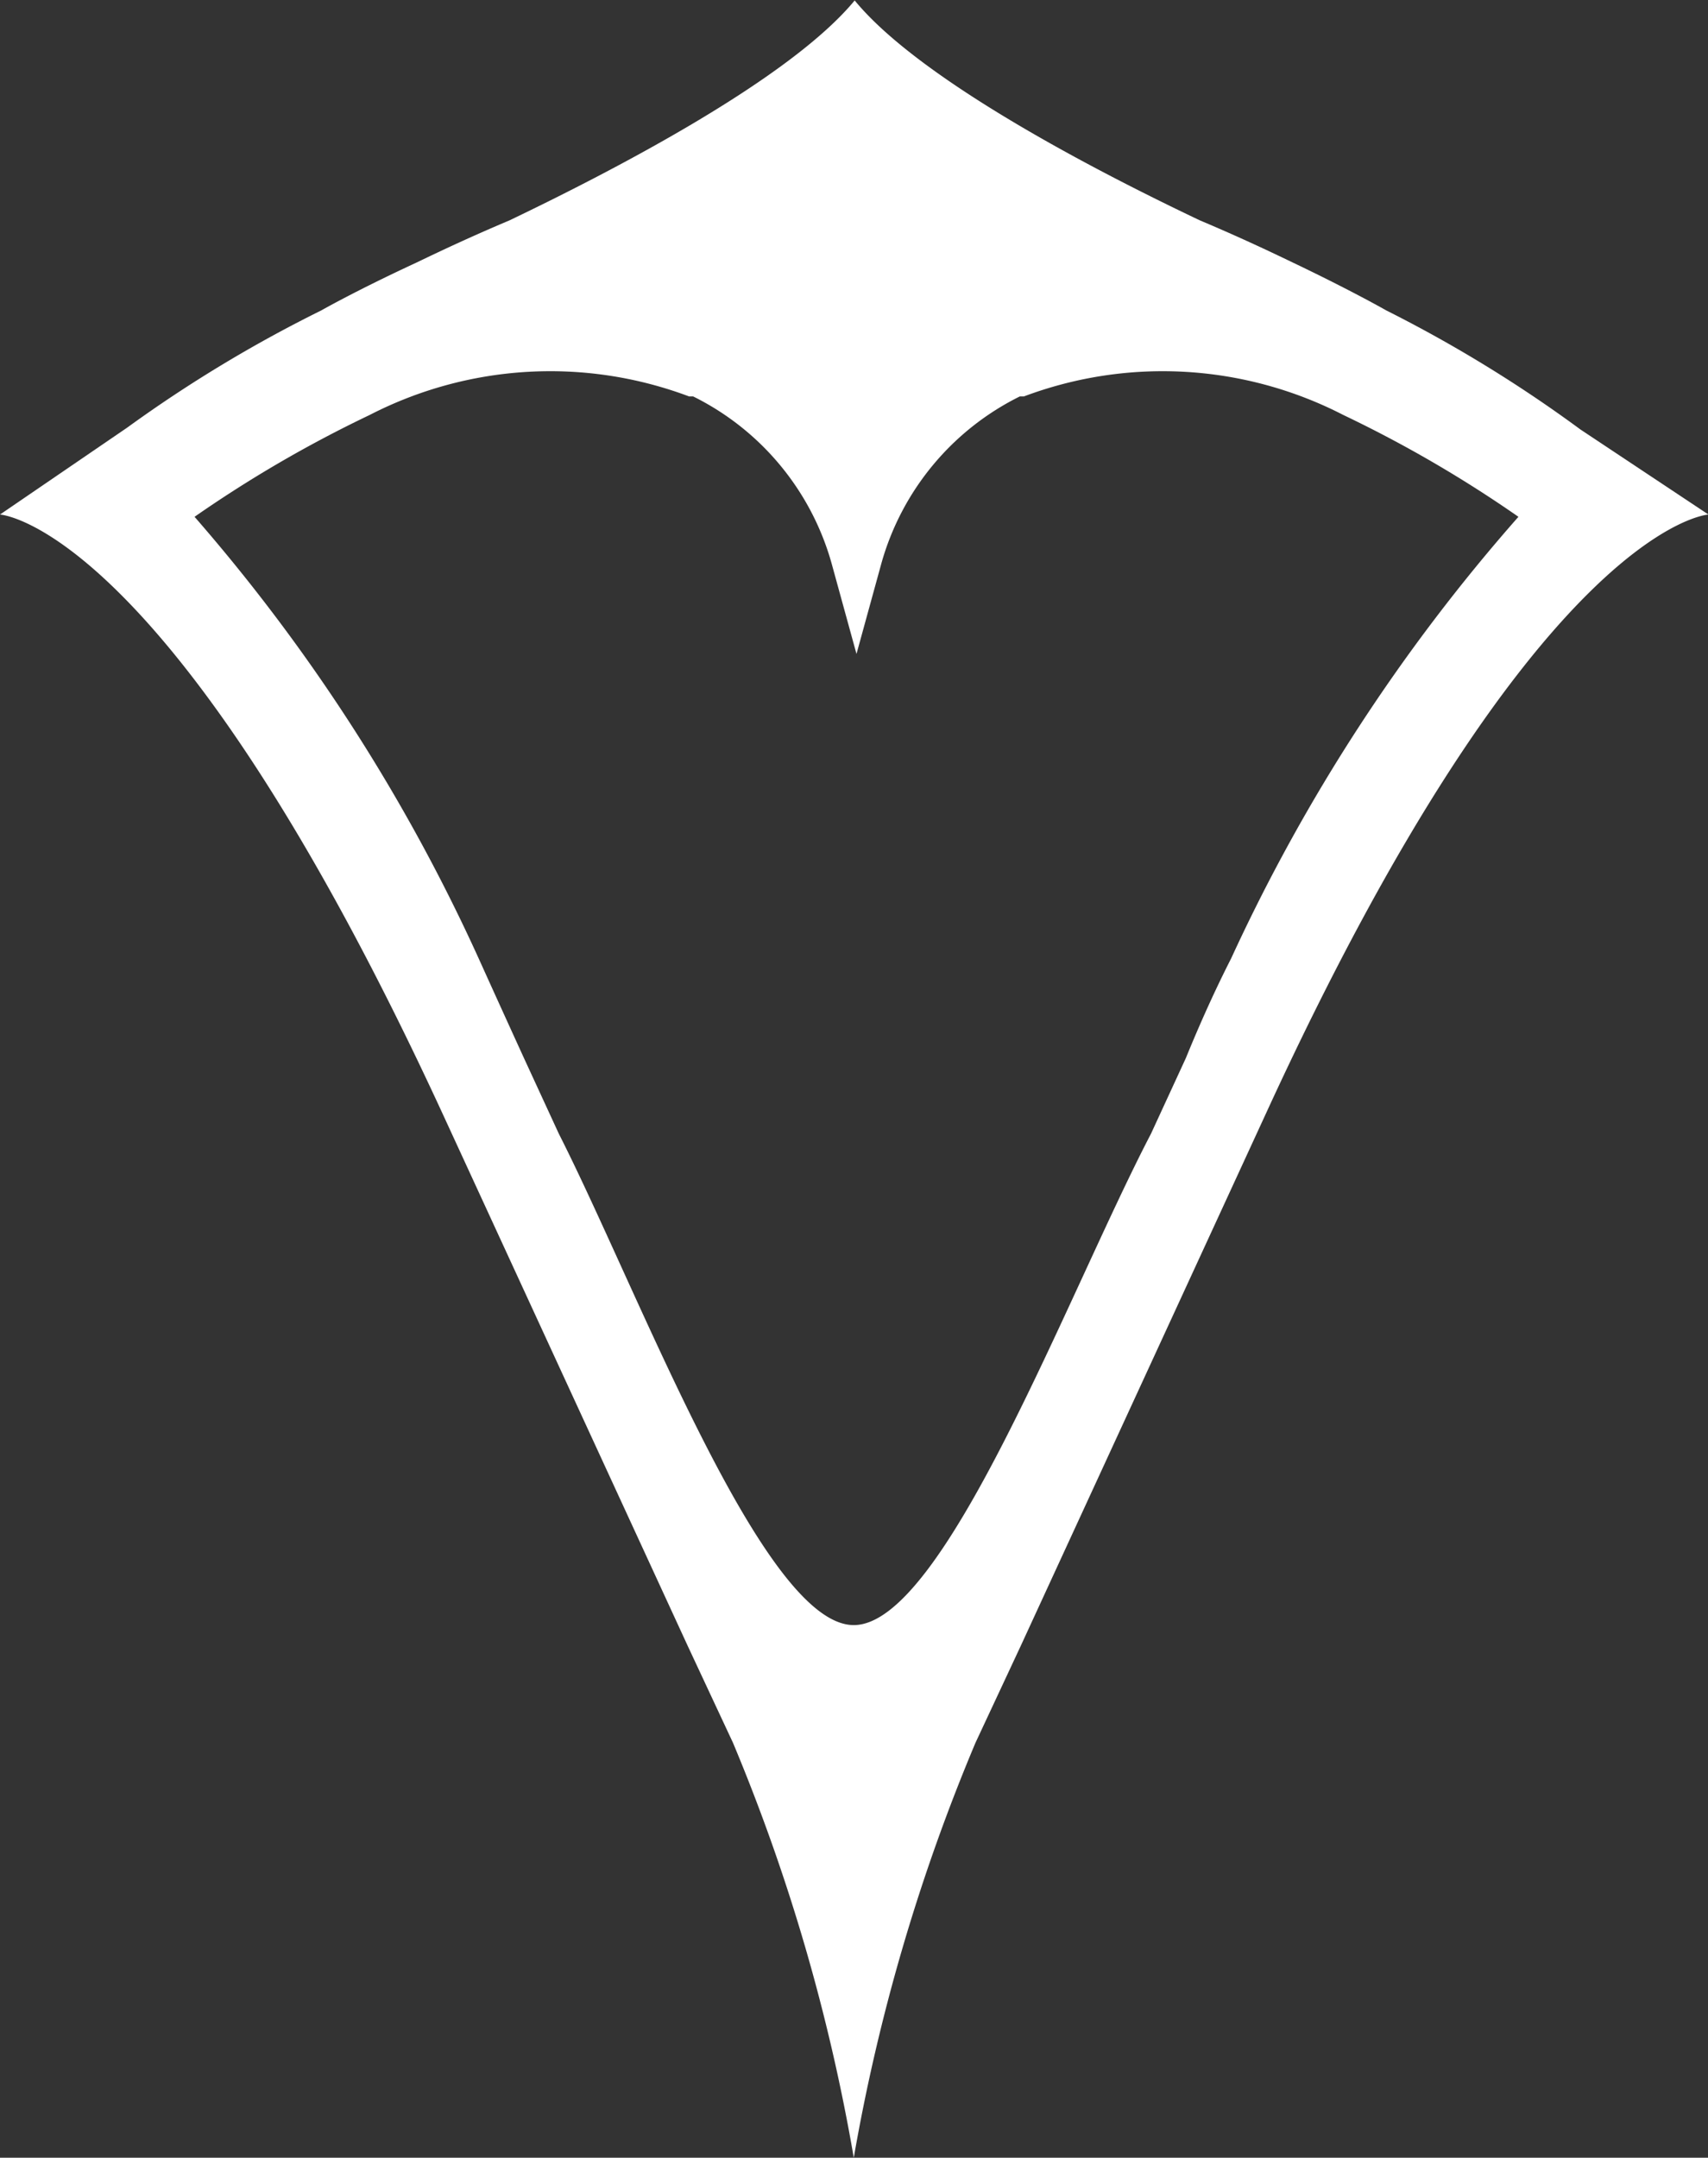 <svg id="Layer_1" data-name="Layer 1" xmlns="http://www.w3.org/2000/svg" viewBox="0 0 37.75 47.68"><rect x="0" y="0" width="37.75" height="47.68" fill="#333333" stroke="none"/><defs><style>.cls-1{fill:#fff;}</style></defs><title>Abilities_Icons_Grux_RipplingSmash</title><path class="cls-1" d="M41.06,96.63A29.75,29.75,0,0,0,36.77,94S36,93.56,34.7,92.94h0c-0.6-.29-1.29-0.61-2.05-0.93-2.4-1.14-6.21-3.13-7.63-4.86-1.42,1.72-5.23,3.71-7.63,4.86-0.76.32-1.45,0.64-2.05,0.93h0C14,93.56,13.23,94,13.23,94a29.75,29.75,0,0,0-4.29,2.59L6.13,98.51s3.78,0.21,9.81,13.3l5.39,11.7,1,2.14A42.26,42.26,0,0,1,25,134.82h0a42.26,42.26,0,0,1,2.69-9.17l1-2.14,5.39-11.7c6-13.09,9.81-13.3,9.81-13.3Zm-7.72,11.69h0q-0.51,1-1,2.2l-0.77,1.67C29.73,115.72,27,123.05,25,123.05s-4.73-7.33-6.52-10.86l-0.77-1.67q-0.53-1.16-1-2.2h0a40.08,40.08,0,0,0-6.28-9.76,27.45,27.45,0,0,1,3.87-2.25,8.72,8.72,0,0,1,7.06-.41h0l0.09,0a5.89,5.89,0,0,1,3.06,3.69h0l0.55,2,0.55-2h0a5.89,5.89,0,0,1,3.06-3.69l0.09,0h0a8.72,8.72,0,0,1,7.06.41,27.45,27.45,0,0,1,3.87,2.25A40.08,40.08,0,0,0,33.34,108.32Z" transform="translate(-6.13 -87.14)"/></svg>